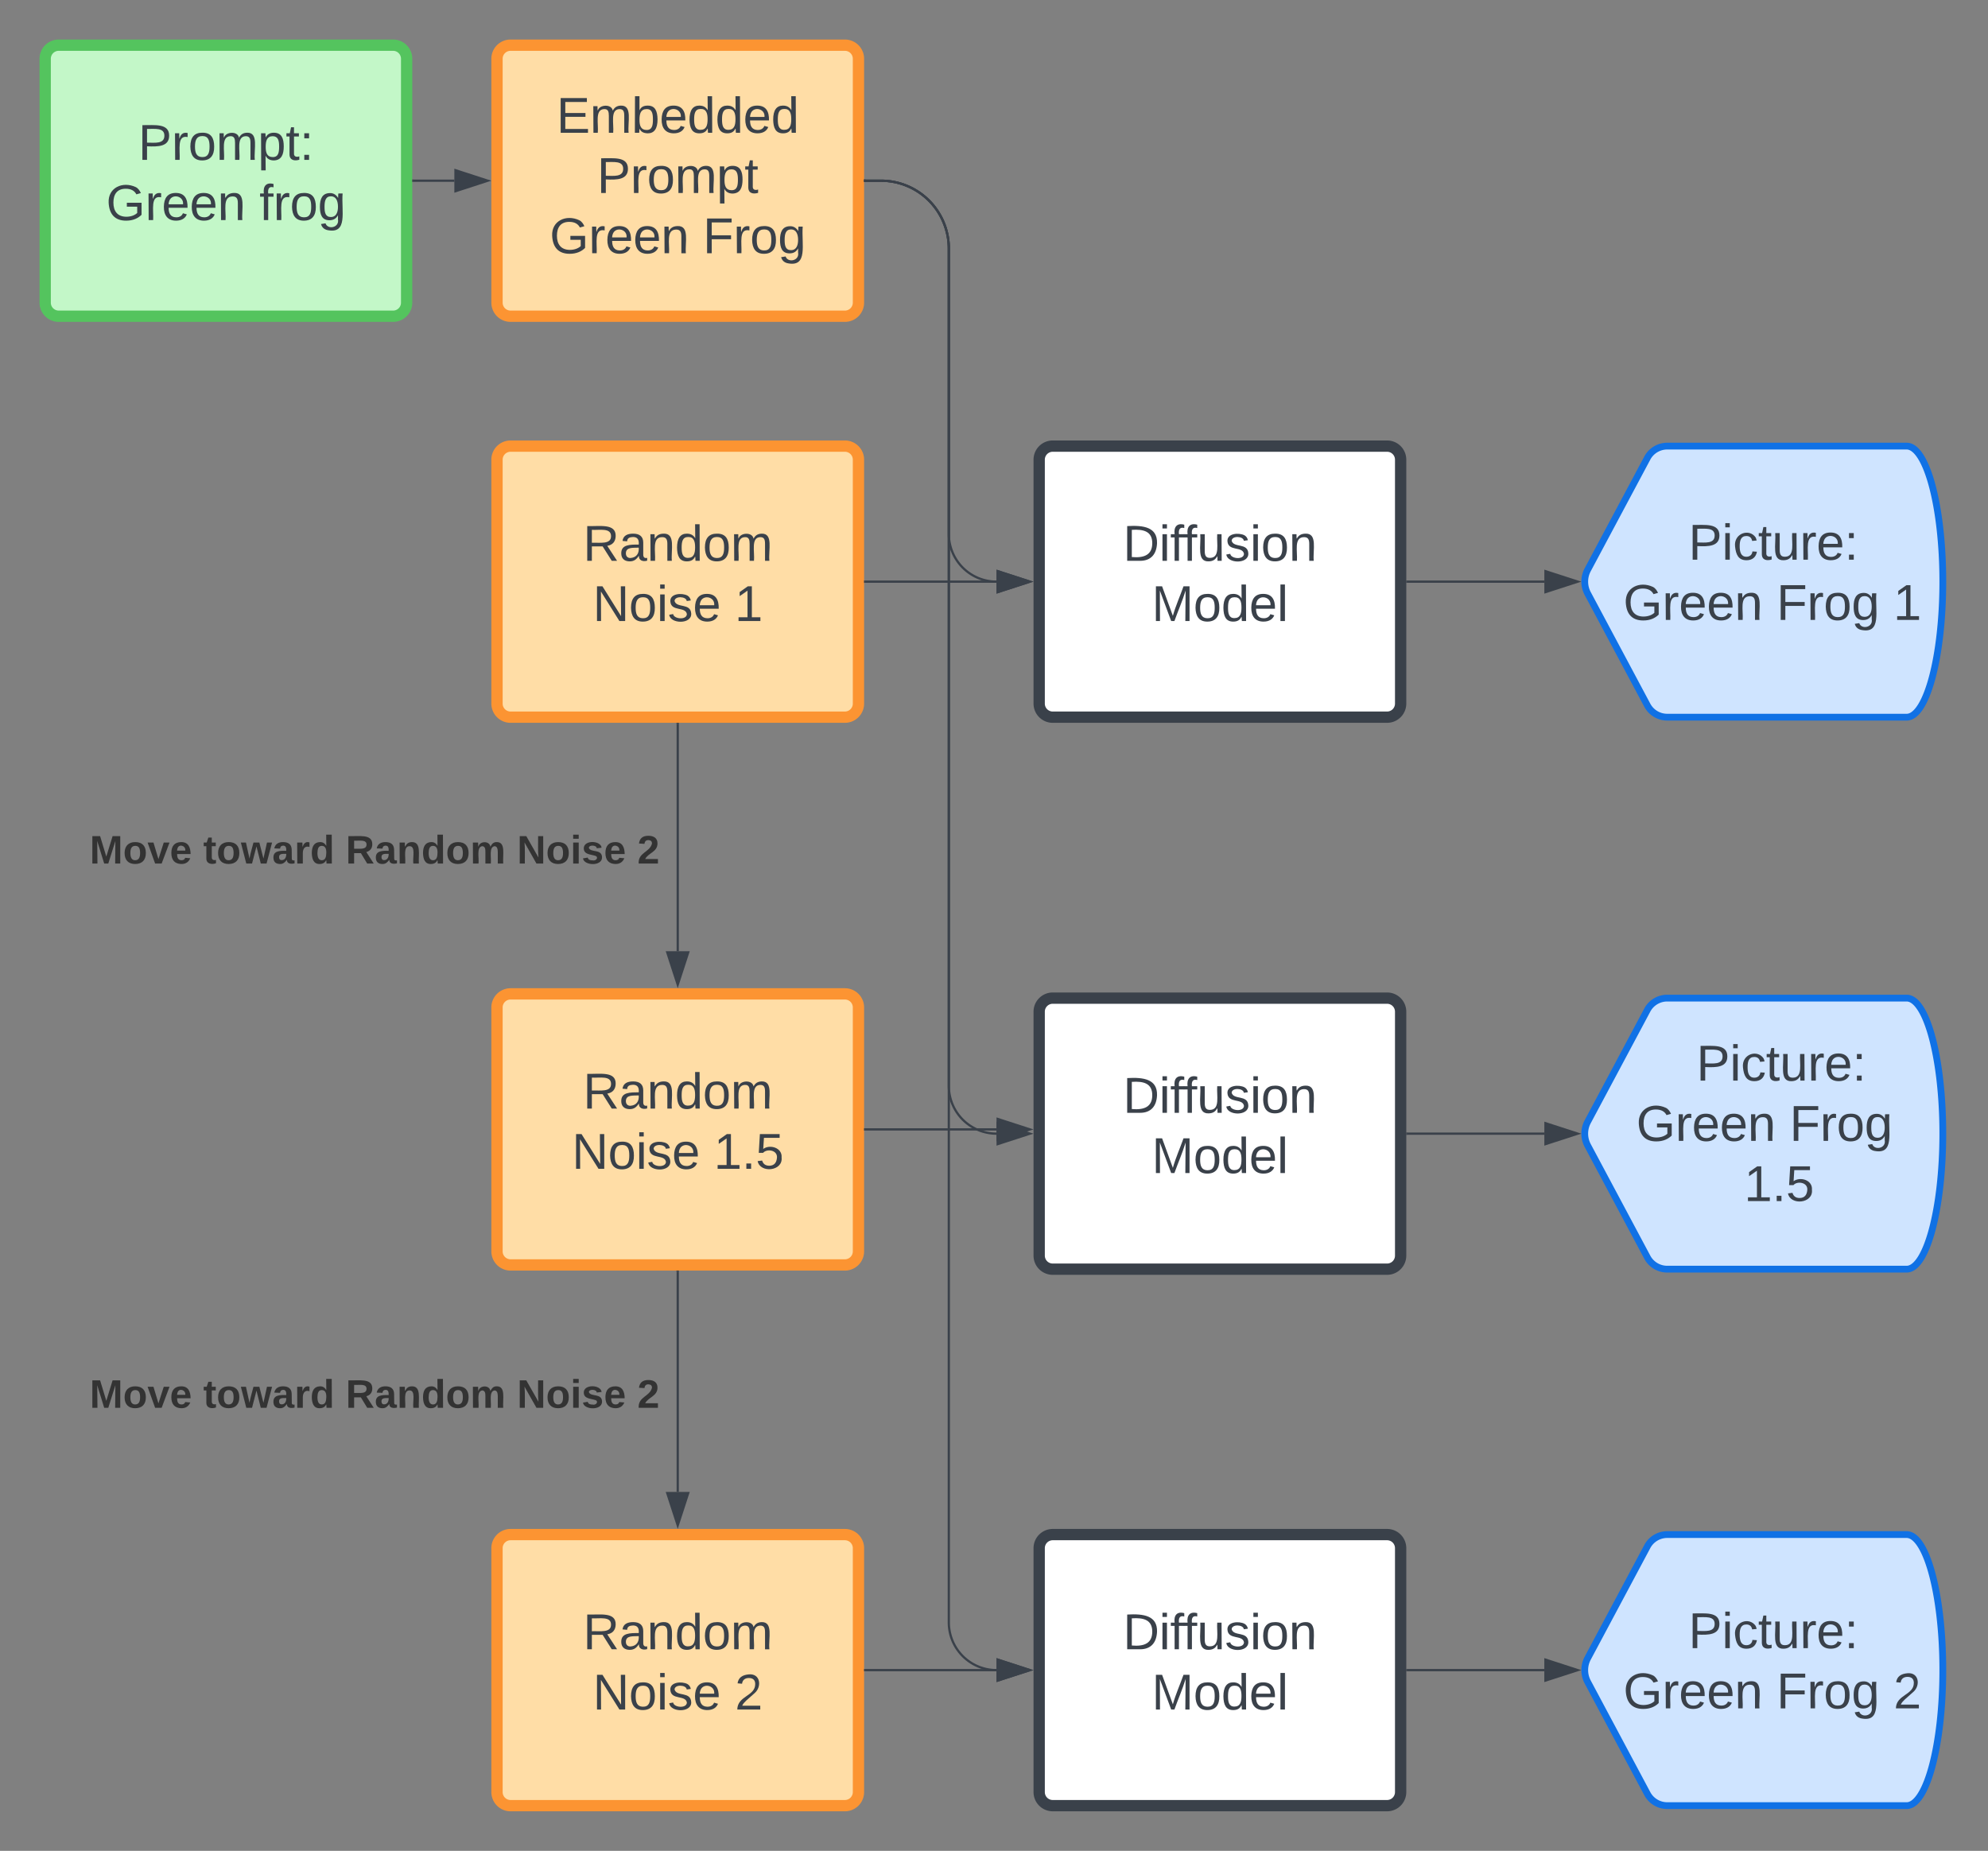 <svg xmlns="http://www.w3.org/2000/svg" xmlns:xlink="http://www.w3.org/1999/xlink" xmlns:lucid="lucid" width="880" height="819.38"><rect width="100%" height="100%" fill="#808080" stroke="none"/><g transform="translate(-20 -20)" lucid:page-tab-id="0_0"><path d="M40 46a6 6 0 0 1 6-6h148a6 6 0 0 1 6 6v108a6 6 0 0 1-6 6H46a6 6 0 0 1-6-6z" stroke="#54c45e" stroke-width="5" fill="#c3f7c8"/><use xlink:href="#a" transform="matrix(1,0,0,1,52,52) translate(29.173 38.778)"/><use xlink:href="#b" transform="matrix(1,0,0,1,52,52) translate(14.975 65.444)"/><use xlink:href="#c" transform="matrix(1,0,0,1,52,52) translate(82.815 65.444)"/><path d="M240 46a6 6 0 0 1 6-6h148a6 6 0 0 1 6 6v108a6 6 0 0 1-6 6H246a6 6 0 0 1-6-6z" stroke="#fc9432" stroke-width="5" fill="#ffdda6"/><use xlink:href="#d" transform="matrix(1,0,0,1,252,52) translate(14.327 26.778)"/><use xlink:href="#e" transform="matrix(1,0,0,1,252,52) translate(32.259 53.444)"/><use xlink:href="#b" transform="matrix(1,0,0,1,252,52) translate(11.302 80.111)"/><use xlink:href="#f" transform="matrix(1,0,0,1,252,52) translate(79.142 80.111)"/><path d="M480 223.5a6 6 0 0 1 6-6h148a6 6 0 0 1 6 6v108a6 6 0 0 1-6 6H486a6 6 0 0 1-6-6z" stroke="#3a414a" stroke-width="5" fill="#fff"/><use xlink:href="#g" transform="matrix(1,0,0,1,492,229.5) translate(25.099 38.778)"/><use xlink:href="#h" transform="matrix(1,0,0,1,492,229.5) translate(37.815 65.444)"/><path d="M403 100h7a30 30 0 0 1 30 30v126.38a21.12 21.12 0 0 0 21.12 21.12" stroke="#3a414a" fill="none"/><path d="M403 100.5h-.5v-1h.5z" stroke="#3a414a" stroke-width=".05" fill="#3a414a"/><path d="M475.88 277.5l-14.26 4.63v-9.26z" stroke="#3a414a" fill="#3a414a"/><path d="M203 100h18.12" stroke="#3a414a" fill="none"/><path d="M203 100.5h-.5v-1h.5z" stroke="#3a414a" stroke-width=".05" fill="#3a414a"/><path d="M235.88 100l-14.26 4.64v-9.28z" stroke="#3a414a" fill="#3a414a"/><path d="M240 223.5a6 6 0 0 1 6-6h148a6 6 0 0 1 6 6v108a6 6 0 0 1-6 6H246a6 6 0 0 1-6-6z" stroke="#fc9432" stroke-width="5" fill="#ffdda6"/><use xlink:href="#i" transform="matrix(1,0,0,1,252,229.5) translate(26.086 38.778)"/><use xlink:href="#j" transform="matrix(1,0,0,1,252,229.5) translate(30.407 65.444)"/><use xlink:href="#k" transform="matrix(1,0,0,1,252,229.5) translate(93.247 65.444)"/><path d="M749.18 222.8a10 10 0 0 1 8.82-5.3h106c8.84 0 16 26.86 16 60s-7.16 60-16 60H758a10 10 0 0 1-8.82-5.3l-26.36-49.4a11.25 11.25 0 0 1 0-10.6z" stroke="#1071e5" stroke-width="3" fill="#cfe4ff"/><use xlink:href="#l" transform="matrix(1,0,0,1,725,222.5) translate(42.412 45.278)"/><use xlink:href="#b" transform="matrix(1,0,0,1,725,222.5) translate(13.548 71.944)"/><use xlink:href="#m" transform="matrix(1,0,0,1,725,222.5) translate(81.388 71.944)"/><use xlink:href="#k" transform="matrix(1,0,0,1,725,222.5) translate(133.116 71.944)"/><path d="M643 277.5h60.6" stroke="#3a414a" fill="none"/><path d="M643 278h-.5v-1h.5z" stroke="#3a414a" stroke-width=".05" fill="#3a414a"/><path d="M718.38 277.5l-14.27 4.63v-9.26z" stroke="#3a414a" fill="#3a414a"/><path d="M480 467.88a6 6 0 0 1 6-6h148a6 6 0 0 1 6 6v108a6 6 0 0 1-6 6H486a6 6 0 0 1-6-6z" stroke="#3a414a" stroke-width="5" fill="#fff"/><use xlink:href="#g" transform="matrix(1,0,0,1,492,473.875) translate(25.099 38.778)"/><use xlink:href="#h" transform="matrix(1,0,0,1,492,473.875) translate(37.815 65.444)"/><path d="M749.18 467.17a10 10 0 0 1 8.82-5.3h106c8.84 0 16 26.87 16 60 0 33.14-7.16 60-16 60H758a10 10 0 0 1-8.82-5.3l-26.36-49.4a11.25 11.25 0 0 1 0-10.6z" stroke="#1071e5" stroke-width="3" fill="#cfe4ff"/><use xlink:href="#l" transform="matrix(1,0,0,1,725,466.875) translate(45.912 31.528)"/><use xlink:href="#b" transform="matrix(1,0,0,1,725,466.875) translate(19.307 58.194)"/><use xlink:href="#n" transform="matrix(1,0,0,1,725,466.875) translate(87.147 58.194)"/><use xlink:href="#o" transform="matrix(1,0,0,1,725,466.875) translate(67.073 84.861)"/><path d="M643 521.88h60.6" stroke="#3a414a" fill="none"/><path d="M643 522.38h-.5v-1h.5z" stroke="#3a414a" stroke-width=".05" fill="#3a414a"/><path d="M718.38 521.88l-14.27 4.63v-9.26z" stroke="#3a414a" fill="#3a414a"/><path d="M480 705.38a6 6 0 0 1 6-6h148a6 6 0 0 1 6 6v108a6 6 0 0 1-6 6H486a6 6 0 0 1-6-6z" stroke="#3a414a" stroke-width="5" fill="#fff"/><use xlink:href="#g" transform="matrix(1,0,0,1,492,711.375) translate(25.099 38.778)"/><use xlink:href="#h" transform="matrix(1,0,0,1,492,711.375) translate(37.815 65.444)"/><path d="M749.18 704.67a10 10 0 0 1 8.82-5.3h106c8.84 0 16 26.87 16 60 0 33.14-7.16 60-16 60H758a10 10 0 0 1-8.82-5.3l-26.36-49.4a11.25 11.25 0 0 1 0-10.6z" stroke="#1071e5" stroke-width="3" fill="#cfe4ff"/><use xlink:href="#l" transform="matrix(1,0,0,1,725,704.375) translate(42.412 45.278)"/><use xlink:href="#b" transform="matrix(1,0,0,1,725,704.375) translate(13.548 71.944)"/><use xlink:href="#m" transform="matrix(1,0,0,1,725,704.375) translate(81.388 71.944)"/><use xlink:href="#p" transform="matrix(1,0,0,1,725,704.375) translate(133.116 71.944)"/><path d="M643 759.38h60.6" stroke="#3a414a" fill="none"/><path d="M643 759.88h-.5v-1h.5z" stroke="#3a414a" stroke-width=".05" fill="#3a414a"/><path d="M718.38 759.38L704.1 764v-9.26z" stroke="#3a414a" fill="#3a414a"/><path d="M403 277.5h58.12" stroke="#3a414a" fill="none"/><path d="M403 278h-.5v-1h.5z" stroke="#3a414a" stroke-width=".05" fill="#3a414a"/><path d="M475.88 277.5l-14.26 4.63v-9.26z" stroke="#3a414a" fill="#3a414a"/><path d="M240 705.38a6 6 0 0 1 6-6h148a6 6 0 0 1 6 6v108a6 6 0 0 1-6 6H246a6 6 0 0 1-6-6z" stroke="#fc9432" stroke-width="5" fill="#ffdda6"/><use xlink:href="#i" transform="matrix(1,0,0,1,252,711.375) translate(26.086 38.778)"/><use xlink:href="#j" transform="matrix(1,0,0,1,252,711.375) translate(30.407 65.444)"/><use xlink:href="#p" transform="matrix(1,0,0,1,252,711.375) translate(93.247 65.444)"/><path d="M240 466a6 6 0 0 1 6-6h148a6 6 0 0 1 6 6v108a6 6 0 0 1-6 6H246a6 6 0 0 1-6-6z" stroke="#fc9432" stroke-width="5" fill="#ffdda6"/><use xlink:href="#i" transform="matrix(1,0,0,1,252,472) translate(26.086 38.778)"/><use xlink:href="#j" transform="matrix(1,0,0,1,252,472) translate(21.148 65.444)"/><use xlink:href="#o" transform="matrix(1,0,0,1,252,472) translate(83.988 65.444)"/><path d="M320 340.5v100.62" stroke="#3a414a" fill="none"/><path d="M320.5 340.5h-1v-.5h1z" stroke="#3a414a" stroke-width=".05" fill="#3a414a"/><path d="M320 455.88l-4.63-14.26h9.26z" stroke="#3a414a" fill="#3a414a"/><g><use xlink:href="#q" transform="matrix(1,0,0,1,59.704,388.083) translate(0 14.222)"/><use xlink:href="#r" transform="matrix(1,0,0,1,59.704,388.083) translate(50.272 14.222)"/><use xlink:href="#s" transform="matrix(1,0,0,1,59.704,388.083) translate(113.333 14.222)"/><use xlink:href="#t" transform="matrix(1,0,0,1,59.704,388.083) translate(189.185 14.222)"/><use xlink:href="#u" transform="matrix(1,0,0,1,59.704,388.083) translate(242.42 14.222)"/></g><path d="M320 583v97.5" stroke="#3a414a" fill="none"/><path d="M320.5 583h-1v-.5h1z" stroke="#3a414a" stroke-width=".05" fill="#3a414a"/><path d="M320 695.26L315.37 681h9.26z" stroke="#3a414a" fill="#3a414a"/><g><use xlink:href="#q" transform="matrix(1,0,0,1,59.704,629.021) translate(0 14.222)"/><use xlink:href="#r" transform="matrix(1,0,0,1,59.704,629.021) translate(50.272 14.222)"/><use xlink:href="#s" transform="matrix(1,0,0,1,59.704,629.021) translate(113.333 14.222)"/><use xlink:href="#t" transform="matrix(1,0,0,1,59.704,629.021) translate(189.185 14.222)"/><use xlink:href="#u" transform="matrix(1,0,0,1,59.704,629.021) translate(242.42 14.222)"/></g><path d="M403 520h58.12" stroke="#3a414a" fill="none"/><path d="M403 520.5h-.5v-1h.5z" stroke="#3a414a" stroke-width=".05" fill="#3a414a"/><path d="M475.88 520l-14.26 4.63v-9.26z" stroke="#3a414a" fill="#3a414a"/><path d="M403 759.38h58.12" stroke="#3a414a" fill="none"/><path d="M403 759.88h-.5v-1h.5z" stroke="#3a414a" stroke-width=".05" fill="#3a414a"/><path d="M475.88 759.38L461.62 764v-9.26z" stroke="#3a414a" fill="#3a414a"/><path d="M403 100h7a30 30 0 0 1 30 30v370.76a21.12 21.12 0 0 0 21.12 21.12" stroke="#3a414a" fill="none"/><path d="M403 100.5h-.5v-1h.5z" stroke="#3a414a" stroke-width=".05" fill="#3a414a"/><path d="M475.88 521.88l-14.26 4.63v-9.26z" stroke="#3a414a" fill="#3a414a"/><path d="M403 100h7a30 30 0 0 1 30 30v608.26a21.12 21.12 0 0 0 21.12 21.12" stroke="#3a414a" fill="none"/><path d="M403 100.5h-.5v-1h.5z" stroke="#3a414a" stroke-width=".05" fill="#3a414a"/><path d="M475.88 759.38L461.62 764v-9.26z" stroke="#3a414a" fill="#3a414a"/><defs><path fill="#3a414a" d="M30-248c87 1 191-15 191 75 0 78-77 80-158 76V0H30v-248zm33 125c57 0 124 11 124-50 0-59-68-47-124-48v98" id="v"/><path fill="#3a414a" d="M114-163C36-179 61-72 57 0H25l-1-190h30c1 12-1 29 2 39 6-27 23-49 58-41v29" id="w"/><path fill="#3a414a" d="M100-194c62-1 85 37 85 99 1 63-27 99-86 99S16-35 15-95c0-66 28-99 85-99zM99-20c44 1 53-31 53-75 0-43-8-75-51-75s-53 32-53 75 10 74 51 75" id="x"/><path fill="#3a414a" d="M210-169c-67 3-38 105-44 169h-31v-121c0-29-5-50-35-48C34-165 62-65 56 0H25l-1-190h30c1 10-1 24 2 32 10-44 99-50 107 0 11-21 27-35 58-36 85-2 47 119 55 194h-31v-121c0-29-5-49-35-48" id="y"/><path fill="#3a414a" d="M115-194c55 1 70 41 70 98S169 2 115 4C84 4 66-9 55-30l1 105H24l-1-265h31l2 30c10-21 28-34 59-34zm-8 174c40 0 45-34 45-75s-6-73-45-74c-42 0-51 32-51 76 0 43 10 73 51 73" id="z"/><path fill="#3a414a" d="M59-47c-2 24 18 29 38 22v24C64 9 27 4 27-40v-127H5v-23h24l9-43h21v43h35v23H59v120" id="A"/><path fill="#3a414a" d="M33-154v-36h34v36H33zM33 0v-36h34V0H33" id="B"/><g id="a"><use transform="matrix(0.062,0,0,0.062,0,0)" xlink:href="#v"/><use transform="matrix(0.062,0,0,0.062,14.815,0)" xlink:href="#w"/><use transform="matrix(0.062,0,0,0.062,22.16,0)" xlink:href="#x"/><use transform="matrix(0.062,0,0,0.062,34.506,0)" xlink:href="#y"/><use transform="matrix(0.062,0,0,0.062,52.963,0)" xlink:href="#z"/><use transform="matrix(0.062,0,0,0.062,65.309,0)" xlink:href="#A"/><use transform="matrix(0.062,0,0,0.062,71.481,0)" xlink:href="#B"/></g><path fill="#3a414a" d="M143 4C61 4 22-44 18-125c-5-107 100-154 193-111 17 8 29 25 37 43l-32 9c-13-25-37-40-76-40-61 0-88 39-88 99 0 61 29 100 91 101 35 0 62-11 79-27v-45h-74v-28h105v86C228-13 192 4 143 4" id="C"/><path fill="#3a414a" d="M100-194c63 0 86 42 84 106H49c0 40 14 67 53 68 26 1 43-12 49-29l28 8c-11 28-37 45-77 45C44 4 14-33 15-96c1-61 26-98 85-98zm52 81c6-60-76-77-97-28-3 7-6 17-6 28h103" id="D"/><path fill="#3a414a" d="M117-194c89-4 53 116 60 194h-32v-121c0-31-8-49-39-48C34-167 62-67 57 0H25l-1-190h30c1 10-1 24 2 32 11-22 29-35 61-36" id="E"/><g id="b"><use transform="matrix(0.062,0,0,0.062,0,0)" xlink:href="#C"/><use transform="matrix(0.062,0,0,0.062,17.284,0)" xlink:href="#w"/><use transform="matrix(0.062,0,0,0.062,24.63,0)" xlink:href="#D"/><use transform="matrix(0.062,0,0,0.062,36.975,0)" xlink:href="#D"/><use transform="matrix(0.062,0,0,0.062,49.321,0)" xlink:href="#E"/></g><path fill="#3a414a" d="M101-234c-31-9-42 10-38 44h38v23H63V0H32v-167H5v-23h27c-7-52 17-82 69-68v24" id="F"/><path fill="#3a414a" d="M177-190C167-65 218 103 67 71c-23-6-38-20-44-43l32-5c15 47 100 32 89-28v-30C133-14 115 1 83 1 29 1 15-40 15-95c0-56 16-97 71-98 29-1 48 16 59 35 1-10 0-23 2-32h30zM94-22c36 0 50-32 50-73 0-42-14-75-50-75-39 0-46 34-46 75s6 73 46 73" id="G"/><g id="c"><use transform="matrix(0.062,0,0,0.062,0,0)" xlink:href="#F"/><use transform="matrix(0.062,0,0,0.062,6.173,0)" xlink:href="#w"/><use transform="matrix(0.062,0,0,0.062,13.519,0)" xlink:href="#x"/><use transform="matrix(0.062,0,0,0.062,25.864,0)" xlink:href="#G"/></g><path fill="#3a414a" d="M30 0v-248h187v28H63v79h144v27H63v87h162V0H30" id="H"/><path fill="#3a414a" d="M115-194c53 0 69 39 70 98 0 66-23 100-70 100C84 3 66-7 56-30L54 0H23l1-261h32v101c10-23 28-34 59-34zm-8 174c40 0 45-34 45-75 0-40-5-75-45-74-42 0-51 32-51 76 0 43 10 73 51 73" id="I"/><path fill="#3a414a" d="M85-194c31 0 48 13 60 33l-1-100h32l1 261h-30c-2-10 0-23-3-31C134-8 116 4 85 4 32 4 16-35 15-94c0-66 23-100 70-100zm9 24c-40 0-46 34-46 75 0 40 6 74 45 74 42 0 51-32 51-76 0-42-9-74-50-73" id="J"/><g id="d"><use transform="matrix(0.062,0,0,0.062,0,0)" xlink:href="#H"/><use transform="matrix(0.062,0,0,0.062,14.815,0)" xlink:href="#y"/><use transform="matrix(0.062,0,0,0.062,33.272,0)" xlink:href="#I"/><use transform="matrix(0.062,0,0,0.062,45.617,0)" xlink:href="#D"/><use transform="matrix(0.062,0,0,0.062,57.963,0)" xlink:href="#J"/><use transform="matrix(0.062,0,0,0.062,70.309,0)" xlink:href="#J"/><use transform="matrix(0.062,0,0,0.062,82.654,0)" xlink:href="#D"/><use transform="matrix(0.062,0,0,0.062,95,0)" xlink:href="#J"/></g><g id="e"><use transform="matrix(0.062,0,0,0.062,0,0)" xlink:href="#v"/><use transform="matrix(0.062,0,0,0.062,14.815,0)" xlink:href="#w"/><use transform="matrix(0.062,0,0,0.062,22.16,0)" xlink:href="#x"/><use transform="matrix(0.062,0,0,0.062,34.506,0)" xlink:href="#y"/><use transform="matrix(0.062,0,0,0.062,52.963,0)" xlink:href="#z"/><use transform="matrix(0.062,0,0,0.062,65.309,0)" xlink:href="#A"/></g><path fill="#3a414a" d="M63-220v92h138v28H63V0H30v-248h175v28H63" id="K"/><g id="f"><use transform="matrix(0.062,0,0,0.062,0,0)" xlink:href="#K"/><use transform="matrix(0.062,0,0,0.062,13.519,0)" xlink:href="#w"/><use transform="matrix(0.062,0,0,0.062,20.864,0)" xlink:href="#x"/><use transform="matrix(0.062,0,0,0.062,33.21,0)" xlink:href="#G"/></g><path fill="#3a414a" d="M30-248c118-7 216 8 213 122C240-48 200 0 122 0H30v-248zM63-27c89 8 146-16 146-99s-60-101-146-95v194" id="L"/><path fill="#3a414a" d="M24-231v-30h32v30H24zM24 0v-190h32V0H24" id="M"/><path fill="#3a414a" d="M84 4C-5 8 30-112 23-190h32v120c0 31 7 50 39 49 72-2 45-101 50-169h31l1 190h-30c-1-10 1-25-2-33-11 22-28 36-60 37" id="N"/><path fill="#3a414a" d="M135-143c-3-34-86-38-87 0 15 53 115 12 119 90S17 21 10-45l28-5c4 36 97 45 98 0-10-56-113-15-118-90-4-57 82-63 122-42 12 7 21 19 24 35" id="O"/><g id="g"><use transform="matrix(0.062,0,0,0.062,0,0)" xlink:href="#L"/><use transform="matrix(0.062,0,0,0.062,15.988,0)" xlink:href="#M"/><use transform="matrix(0.062,0,0,0.062,20.864,0)" xlink:href="#F"/><use transform="matrix(0.062,0,0,0.062,26.605,0)" xlink:href="#F"/><use transform="matrix(0.062,0,0,0.062,32.778,0)" xlink:href="#N"/><use transform="matrix(0.062,0,0,0.062,45.123,0)" xlink:href="#O"/><use transform="matrix(0.062,0,0,0.062,56.235,0)" xlink:href="#M"/><use transform="matrix(0.062,0,0,0.062,61.111,0)" xlink:href="#x"/><use transform="matrix(0.062,0,0,0.062,73.457,0)" xlink:href="#E"/></g><path fill="#3a414a" d="M240 0l2-218c-23 76-54 145-80 218h-23L58-218 59 0H30v-248h44l77 211c21-75 51-140 76-211h43V0h-30" id="P"/><path fill="#3a414a" d="M24 0v-261h32V0H24" id="Q"/><g id="h"><use transform="matrix(0.062,0,0,0.062,0,0)" xlink:href="#P"/><use transform="matrix(0.062,0,0,0.062,18.457,0)" xlink:href="#x"/><use transform="matrix(0.062,0,0,0.062,30.802,0)" xlink:href="#J"/><use transform="matrix(0.062,0,0,0.062,43.148,0)" xlink:href="#D"/><use transform="matrix(0.062,0,0,0.062,55.494,0)" xlink:href="#Q"/></g><path fill="#3a414a" d="M233-177c-1 41-23 64-60 70L243 0h-38l-65-103H63V0H30v-248c88 3 205-21 203 71zM63-129c60-2 137 13 137-47 0-61-80-42-137-45v92" id="R"/><path fill="#3a414a" d="M141-36C126-15 110 5 73 4 37 3 15-17 15-53c-1-64 63-63 125-63 3-35-9-54-41-54-24 1-41 7-42 31l-33-3c5-37 33-52 76-52 45 0 72 20 72 64v82c-1 20 7 32 28 27v20c-31 9-61-2-59-35zM48-53c0 20 12 33 32 33 41-3 63-29 60-74-43 2-92-5-92 41" id="S"/><g id="i"><use transform="matrix(0.062,0,0,0.062,0,0)" xlink:href="#R"/><use transform="matrix(0.062,0,0,0.062,15.988,0)" xlink:href="#S"/><use transform="matrix(0.062,0,0,0.062,28.333,0)" xlink:href="#E"/><use transform="matrix(0.062,0,0,0.062,40.679,0)" xlink:href="#J"/><use transform="matrix(0.062,0,0,0.062,53.025,0)" xlink:href="#x"/><use transform="matrix(0.062,0,0,0.062,65.37,0)" xlink:href="#y"/></g><path fill="#3a414a" d="M190 0L58-211 59 0H30v-248h39L202-35l-2-213h31V0h-41" id="T"/><g id="j"><use transform="matrix(0.062,0,0,0.062,0,0)" xlink:href="#T"/><use transform="matrix(0.062,0,0,0.062,15.988,0)" xlink:href="#x"/><use transform="matrix(0.062,0,0,0.062,28.333,0)" xlink:href="#M"/><use transform="matrix(0.062,0,0,0.062,33.21,0)" xlink:href="#O"/><use transform="matrix(0.062,0,0,0.062,44.321,0)" xlink:href="#D"/></g><path fill="#3a414a" d="M27 0v-27h64v-190l-56 39v-29l58-41h29v221h61V0H27" id="U"/><use transform="matrix(0.062,0,0,0.062,0,0)" xlink:href="#U" id="k"/><path fill="#3a414a" d="M96-169c-40 0-48 33-48 73s9 75 48 75c24 0 41-14 43-38l32 2c-6 37-31 61-74 61-59 0-76-41-82-99-10-93 101-131 147-64 4 7 5 14 7 22l-32 3c-4-21-16-35-41-35" id="V"/><g id="l"><use transform="matrix(0.062,0,0,0.062,0,0)" xlink:href="#v"/><use transform="matrix(0.062,0,0,0.062,14.815,0)" xlink:href="#M"/><use transform="matrix(0.062,0,0,0.062,19.691,0)" xlink:href="#V"/><use transform="matrix(0.062,0,0,0.062,30.802,0)" xlink:href="#A"/><use transform="matrix(0.062,0,0,0.062,36.975,0)" xlink:href="#N"/><use transform="matrix(0.062,0,0,0.062,49.321,0)" xlink:href="#w"/><use transform="matrix(0.062,0,0,0.062,56.667,0)" xlink:href="#D"/><use transform="matrix(0.062,0,0,0.062,69.012,0)" xlink:href="#B"/></g><g id="m"><use transform="matrix(0.062,0,0,0.062,0,0)" xlink:href="#K"/><use transform="matrix(0.062,0,0,0.062,13.519,0)" xlink:href="#w"/><use transform="matrix(0.062,0,0,0.062,20.864,0)" xlink:href="#x"/><use transform="matrix(0.062,0,0,0.062,33.21,0)" xlink:href="#G"/></g><g id="n"><use transform="matrix(0.062,0,0,0.062,0,0)" xlink:href="#K"/><use transform="matrix(0.062,0,0,0.062,13.519,0)" xlink:href="#w"/><use transform="matrix(0.062,0,0,0.062,20.864,0)" xlink:href="#x"/><use transform="matrix(0.062,0,0,0.062,33.21,0)" xlink:href="#G"/></g><path fill="#3a414a" d="M33 0v-38h34V0H33" id="W"/><path fill="#3a414a" d="M54-142c48-35 137-8 131 61C196 18 31 33 14-55l32-4c7 23 22 37 52 37 35-1 51-22 54-58 4-55-73-65-99-34H22l8-134h141v27H59" id="X"/><g id="o"><use transform="matrix(0.062,0,0,0.062,0,0)" xlink:href="#U"/><use transform="matrix(0.062,0,0,0.062,12.346,0)" xlink:href="#W"/><use transform="matrix(0.062,0,0,0.062,18.519,0)" xlink:href="#X"/></g><path fill="#3a414a" d="M101-251c82-7 93 87 43 132L82-64C71-53 59-42 53-27h129V0H18c2-99 128-94 128-182 0-28-16-43-45-43s-46 15-49 41l-32-3c6-41 34-60 81-64" id="Y"/><use transform="matrix(0.062,0,0,0.062,0,0)" xlink:href="#Y" id="p"/><path fill="#333" d="M230 0l2-204L168 0h-37L68-204 70 0H24v-248h70l56 185 57-185h69V0h-46" id="Z"/><path fill="#333" d="M110-194c64 0 96 36 96 99 0 64-35 99-97 99-61 0-95-36-95-99 0-62 34-99 96-99zm-1 164c35 0 45-28 45-65 0-40-10-65-43-65-34 0-45 26-45 65 0 36 10 65 43 65" id="aa"/><path fill="#333" d="M128 0H69L1-190h53L99-40l48-150h52" id="ab"/><path fill="#333" d="M185-48c-13 30-37 53-82 52C43 2 14-33 14-96s30-98 90-98c62 0 83 45 84 108H66c0 31 8 55 39 56 18 0 30-7 34-22zm-45-69c5-46-57-63-70-21-2 6-4 13-4 21h74" id="ac"/><g id="q"><use transform="matrix(0.049,0,0,0.049,0,0)" xlink:href="#Z"/><use transform="matrix(0.049,0,0,0.049,14.765,0)" xlink:href="#aa"/><use transform="matrix(0.049,0,0,0.049,25.58,0)" xlink:href="#ab"/><use transform="matrix(0.049,0,0,0.049,35.457,0)" xlink:href="#ac"/></g><path fill="#333" d="M115-3C79 11 28 4 28-45v-112H4v-33h27l15-45h31v45h36v33H77v99c-1 23 16 31 38 25v30" id="ad"/><path fill="#333" d="M231 0h-52l-39-155L100 0H48L-1-190h46L77-45c9-52 24-97 36-145h53l37 145 32-145h46" id="ae"/><path fill="#333" d="M133-34C117-15 103 5 69 4 32 3 11-16 11-54c-1-60 55-63 116-61 1-26-3-47-28-47-18 1-26 9-28 27l-52-2c7-38 36-58 82-57s74 22 75 68l1 82c-1 14 12 18 25 15v27c-30 8-71 5-69-32zm-48 3c29 0 43-24 42-57-32 0-66-3-65 30 0 17 8 27 23 27" id="af"/><path fill="#333" d="M135-150c-39-12-60 13-60 57V0H25l-1-190h47c2 13-1 29 3 40 6-28 27-53 61-41v41" id="ag"/><path fill="#333" d="M88-194c31-1 46 15 58 34l-1-101h50l1 261h-48c-2-10 0-23-3-31C134-8 116 4 84 4 32 4 16-41 15-95c0-56 19-97 73-99zm17 164c33 0 40-30 41-66 1-37-9-64-41-64s-38 30-39 65c0 43 13 65 39 65" id="ah"/><g id="r"><use transform="matrix(0.049,0,0,0.049,0,0)" xlink:href="#ad"/><use transform="matrix(0.049,0,0,0.049,5.877,0)" xlink:href="#aa"/><use transform="matrix(0.049,0,0,0.049,16.691,0)" xlink:href="#ae"/><use transform="matrix(0.049,0,0,0.049,30.519,0)" xlink:href="#af"/><use transform="matrix(0.049,0,0,0.049,40.395,0)" xlink:href="#ag"/><use transform="matrix(0.049,0,0,0.049,47.309,0)" xlink:href="#ah"/></g><path fill="#333" d="M240-174c0 40-23 61-54 70L253 0h-59l-57-94H76V0H24v-248c93 4 217-23 216 74zM76-134c48-2 112 12 112-38 0-48-66-32-112-35v73" id="ai"/><path fill="#333" d="M135-194c87-1 58 113 63 194h-50c-7-57 23-157-34-157-59 0-34 97-39 157H25l-1-190h47c2 12-1 28 3 38 12-26 28-41 61-42" id="aj"/><path fill="#333" d="M220-157c-53 9-28 100-34 157h-49v-107c1-27-5-49-29-50C55-147 81-57 75 0H25l-1-190h47c2 12-1 28 3 38 10-53 101-56 108 0 13-22 24-43 59-42 82 1 51 116 57 194h-49v-107c-1-25-5-48-29-50" id="ak"/><g id="s"><use transform="matrix(0.049,0,0,0.049,0,0)" xlink:href="#ai"/><use transform="matrix(0.049,0,0,0.049,12.79,0)" xlink:href="#af"/><use transform="matrix(0.049,0,0,0.049,22.667,0)" xlink:href="#aj"/><use transform="matrix(0.049,0,0,0.049,33.481,0)" xlink:href="#ah"/><use transform="matrix(0.049,0,0,0.049,44.296,0)" xlink:href="#aa"/><use transform="matrix(0.049,0,0,0.049,55.111,0)" xlink:href="#ak"/></g><path fill="#333" d="M175 0L67-191c6 58 2 128 3 191H24v-248h59L193-55c-6-58-2-129-3-193h46V0h-61" id="al"/><path fill="#333" d="M25-224v-37h50v37H25zM25 0v-190h50V0H25" id="am"/><path fill="#333" d="M137-138c1-29-70-34-71-4 15 46 118 7 119 86 1 83-164 76-172 9l43-7c4 19 20 25 44 25 33 8 57-30 24-41C81-84 22-81 20-136c-2-80 154-74 161-7" id="an"/><g id="t"><use transform="matrix(0.049,0,0,0.049,0,0)" xlink:href="#al"/><use transform="matrix(0.049,0,0,0.049,12.79,0)" xlink:href="#aa"/><use transform="matrix(0.049,0,0,0.049,23.605,0)" xlink:href="#am"/><use transform="matrix(0.049,0,0,0.049,28.543,0)" xlink:href="#an"/><use transform="matrix(0.049,0,0,0.049,38.42,0)" xlink:href="#ac"/></g><path fill="#333" d="M182-182c0 78-84 86-111 141h115V0H12c-6-101 99-100 120-180 1-22-12-31-33-32-23 0-32 14-35 34l-49-3c5-45 32-70 84-70 51 0 83 22 83 69" id="ao"/><use transform="matrix(0.049,0,0,0.049,0,0)" xlink:href="#ao" id="u"/></defs></g></svg>